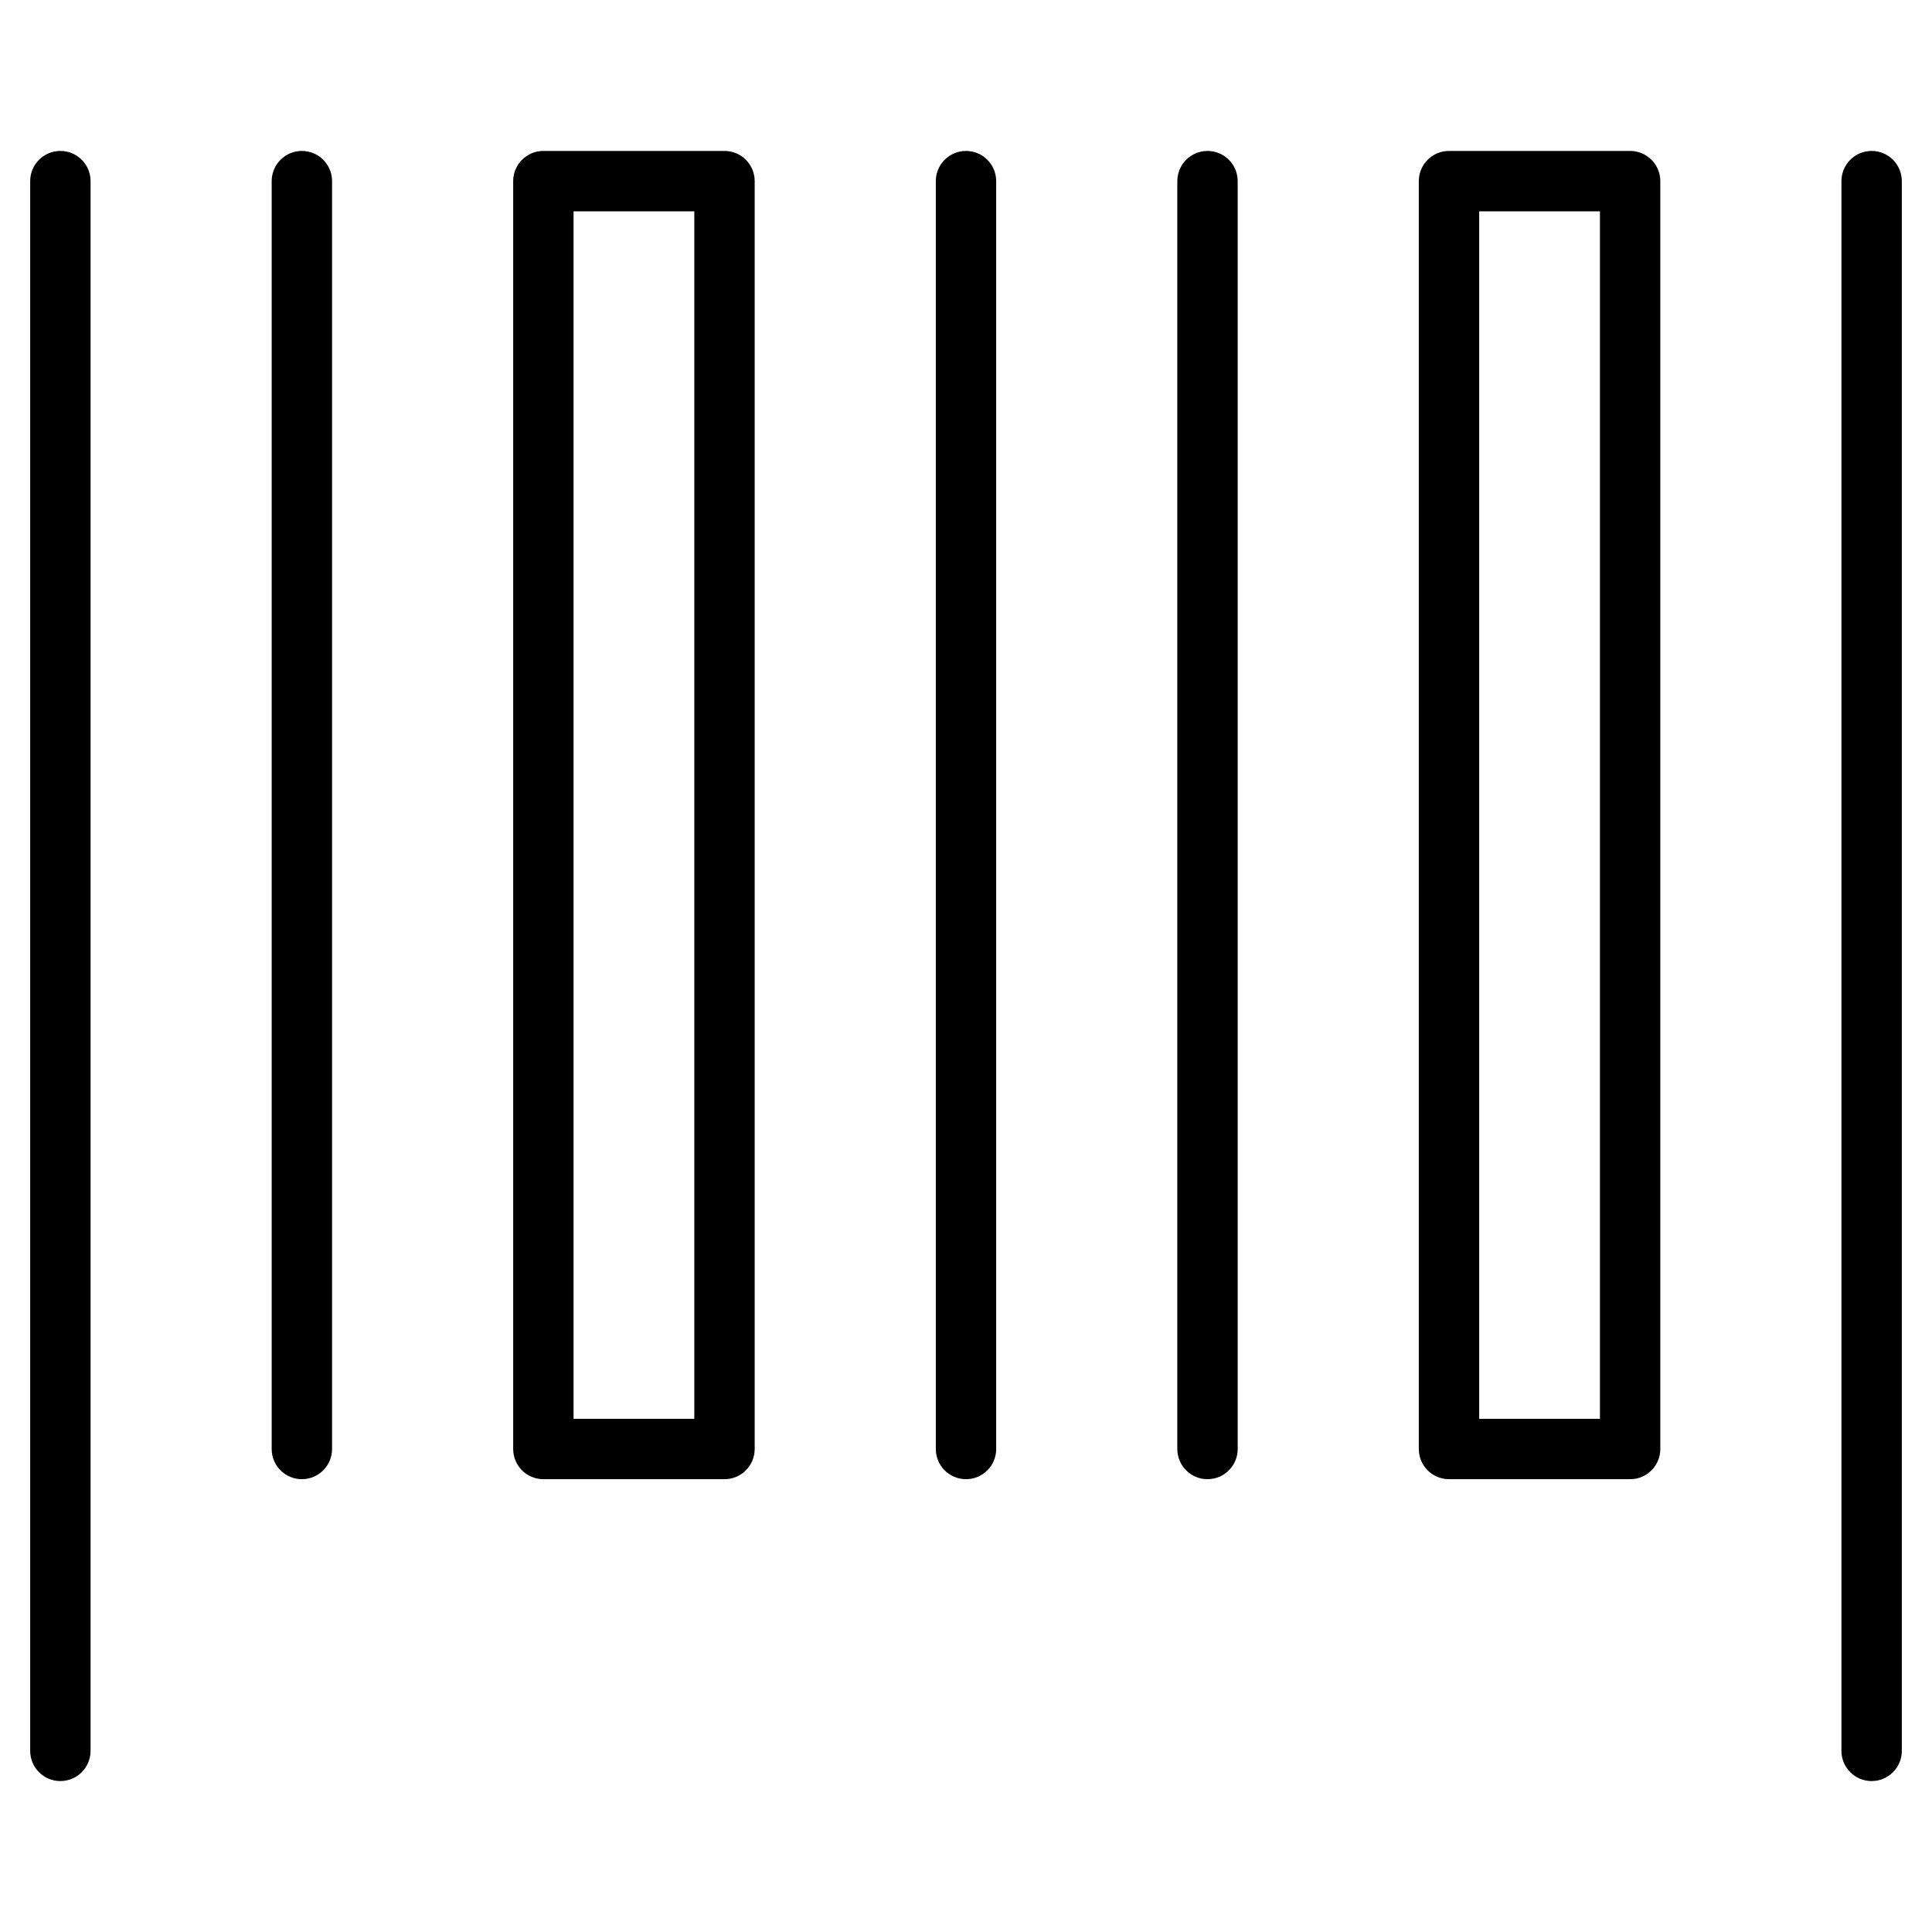 <?xml version="1.0" encoding="utf-8"?>
<!-- Generator: Adobe Illustrator 20.0.0, SVG Export Plug-In . SVG Version: 6.00 Build 0)  -->
<!DOCTYPE svg PUBLIC "-//W3C//DTD SVG 1.1//EN" "http://www.w3.org/Graphics/SVG/1.1/DTD/svg11.dtd">
<svg version="1.1" id="Layer_1" xmlns="http://www.w3.org/2000/svg" xmlns:xlink="http://www.w3.org/1999/xlink" x="0px" y="0px"
	 width="64px" height="64px" viewBox="0 0 64 64" enable-background="new 0 0 64 64" xml:space="preserve">
<path d="M2,59c0.553,0,1-0.448,1-1V6c0-0.552-0.447-1-1-1S1,5.448,1,6v52C1,58.552,1.447,59,2,59z"/>
<path d="M62,5c-0.553,0-1,0.448-1,1v52c0,0.552,0.447,1,1,1s1-0.448,1-1V6C63,5.448,62.553,5,62,5z"/>
<path d="M31,6v42c0,0.552,0.447,1,1,1s1-0.448,1-1V6c0-0.552-0.447-1-1-1S31,5.448,31,6z"/>
<path d="M39,6v42c0,0.552,0.447,1,1,1s1-0.448,1-1V6c0-0.552-0.447-1-1-1S39,5.448,39,6z"/>
<path d="M9,6v42c0,0.552,0.447,1,1,1s1-0.448,1-1V6c0-0.552-0.447-1-1-1S9,5.448,9,6z"/>
<path d="M48,5c-0.553,0-1,0.448-1,1v42c0,0.552,0.447,1,1,1h6c0.553,0,1-0.448,1-1V6c0-0.552-0.447-1-1-1H48z M53,47h-4V7h4V47z"/>
<path d="M18,5c-0.553,0-1,0.448-1,1v42c0,0.552,0.447,1,1,1h6c0.553,0,1-0.448,1-1V6c0-0.552-0.447-1-1-1H18z M23,47h-4V7h4V47z"/>
</svg>
